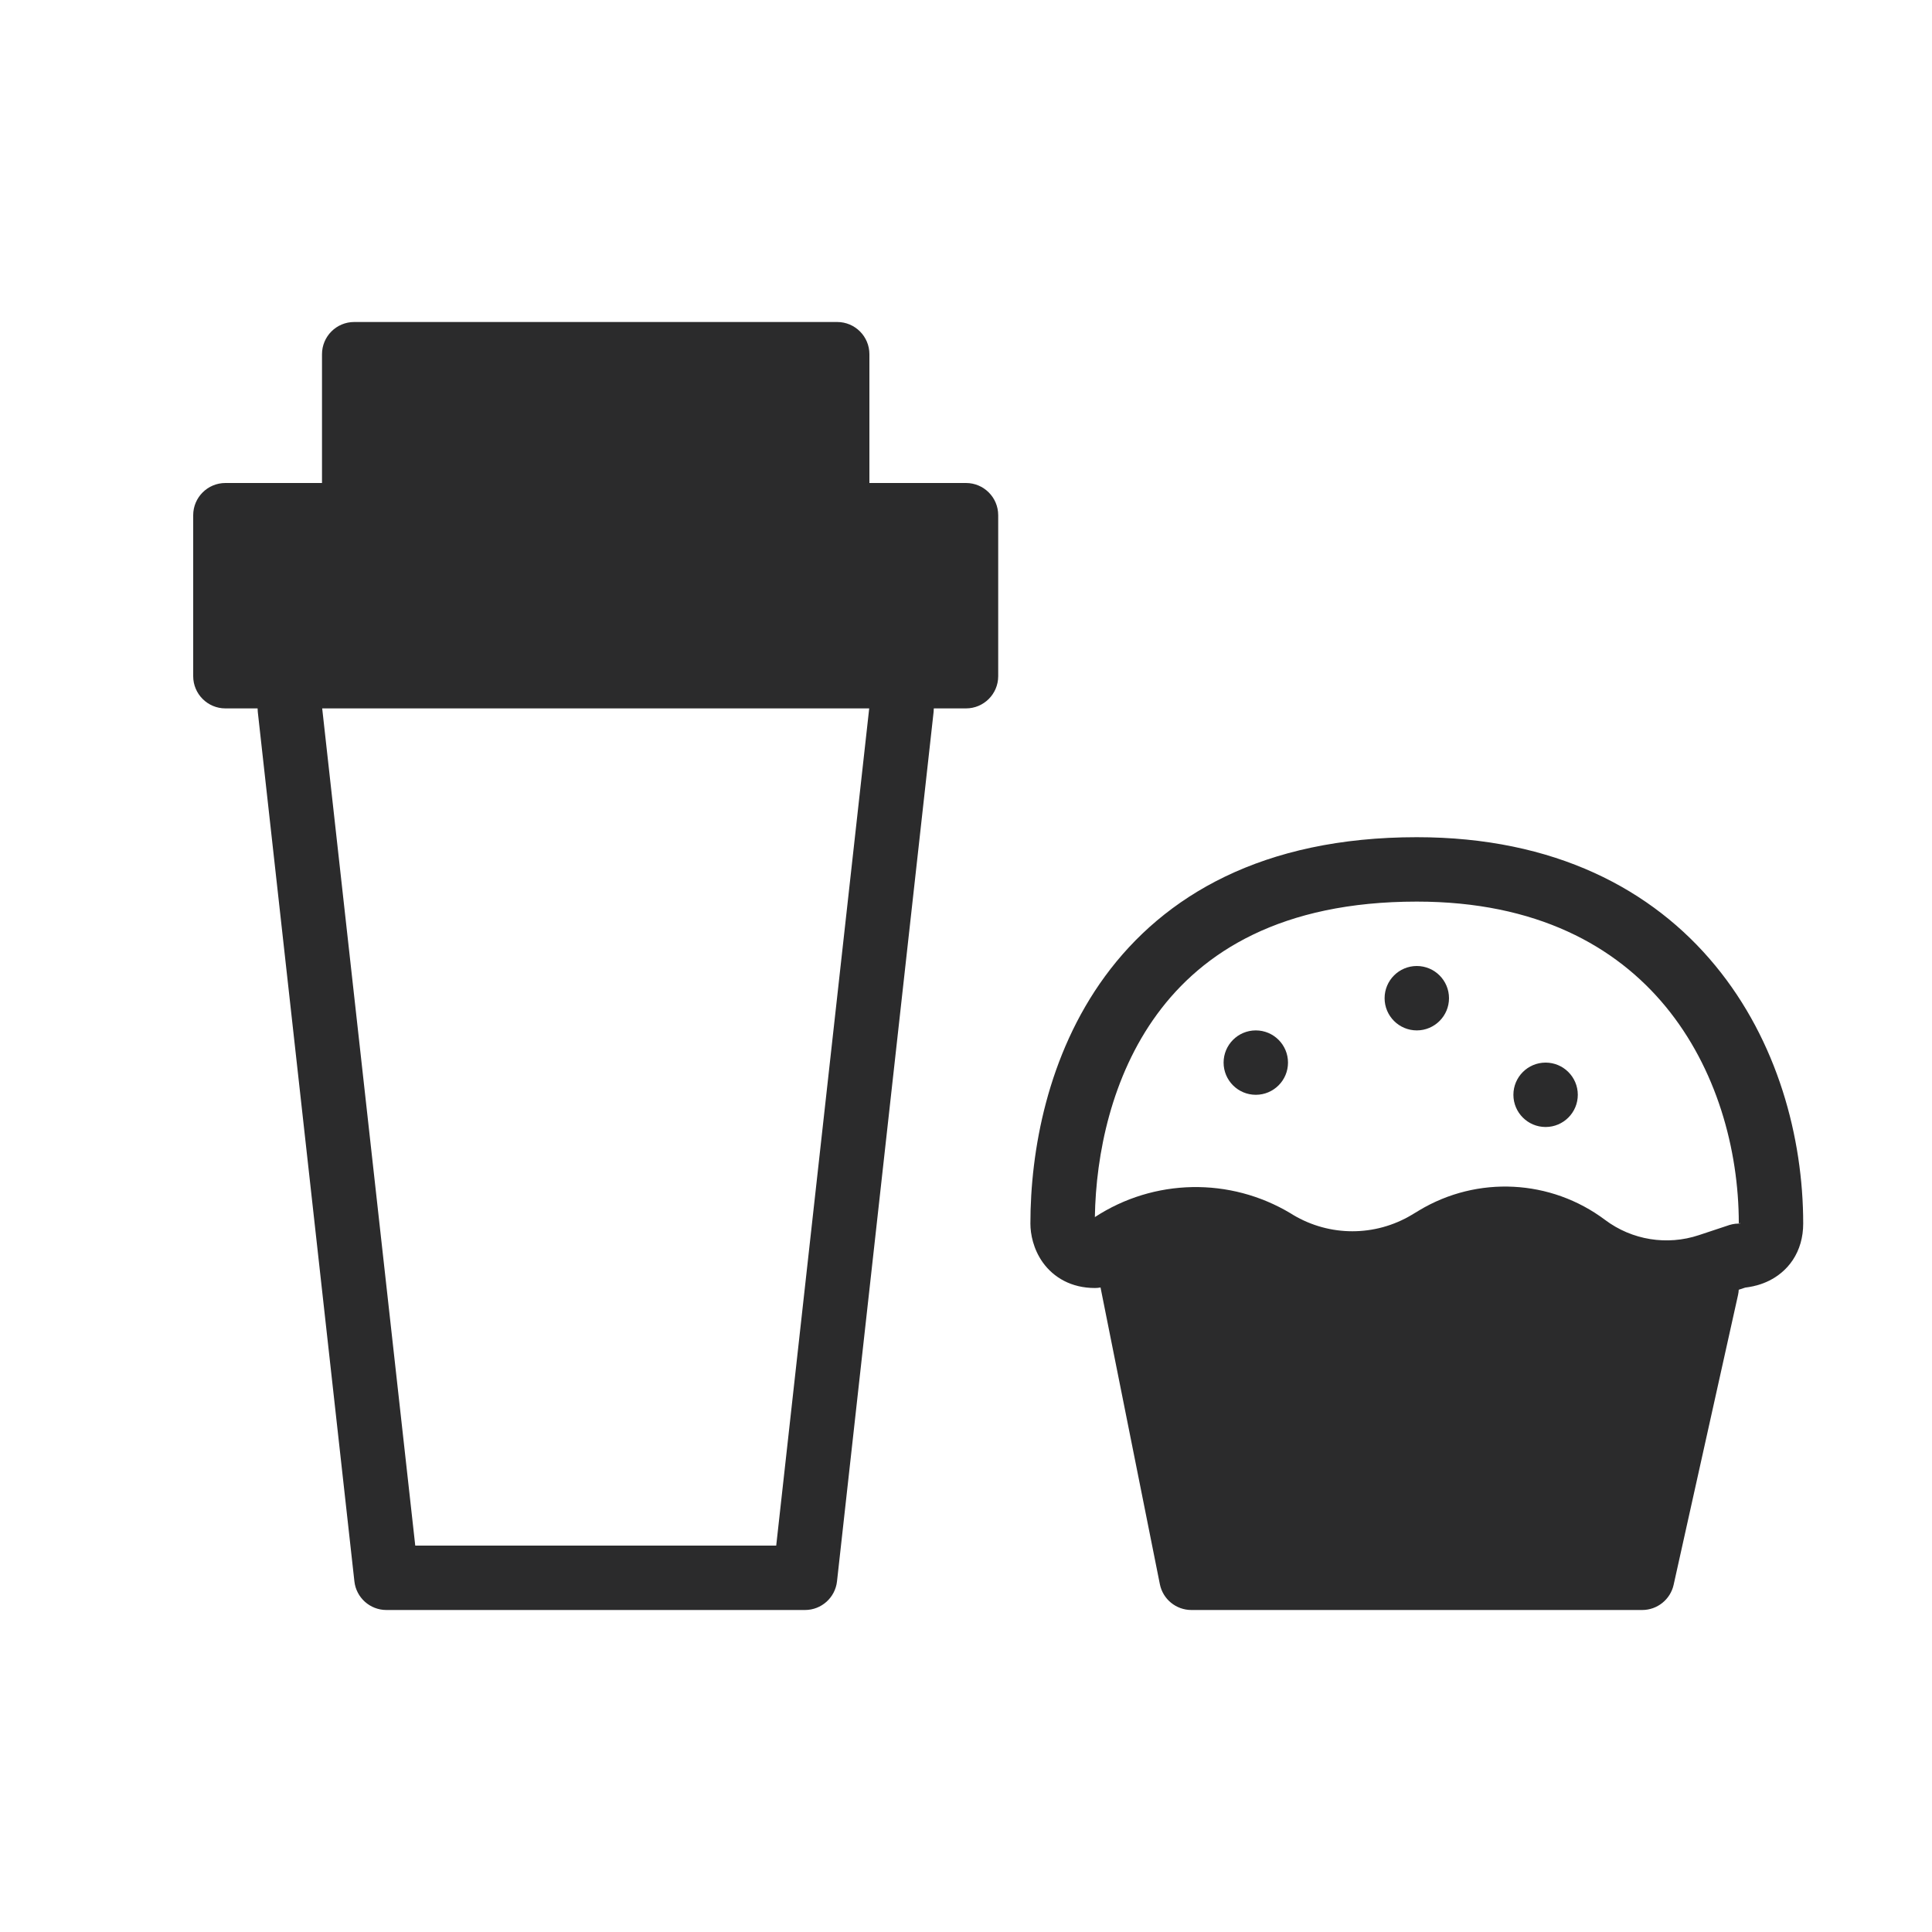 <svg width="30" height="30" viewBox="0 0 30 30" fill="none" xmlns="http://www.w3.org/2000/svg">
<circle cx="19.5" cy="16.5" r="0.5" fill="#2B2B2C"/>
<path d="M22.5 15.5C22.5 15.776 22.276 16 22 16C21.724 16 21.5 15.776 21.5 15.5C21.5 15.224 21.724 15 22 15C22.276 15 22.5 15.224 22.5 15.5Z" fill="#2B2B2C"/>
<path d="M24.5 17C24.5 17.276 24.276 17.5 24 17.5C23.724 17.5 23.5 17.276 23.5 17C23.5 16.724 23.724 16.5 24 16.5C24.276 16.5 24.5 16.724 24.5 17Z" fill="#2B2B2C"/>
<path fill-rule="evenodd" clip-rule="evenodd" d="M5 5.5C5 5.224 5.224 5 5.5 5H13C13.276 5 13.5 5.224 13.5 5.5V7.5H15C15.276 7.5 15.5 7.724 15.5 8V10.5C15.5 10.776 15.276 11 15 11H14.5C14.5 11.018 14.499 11.037 14.497 11.055L12.997 24.555C12.969 24.808 12.755 25 12.5 25H6C5.745 25 5.531 24.808 5.503 24.555L4.003 11.055C4.001 11.037 4 11.018 4 11H3.5C3.224 11 3 10.776 3 10.5V8C3 7.724 3.224 7.5 3.5 7.5H5V5.5ZM5.003 11H13.497L12.053 24H6.448L5.003 11ZM26.833 19.029L26.381 19.179C25.886 19.344 25.341 19.256 24.924 18.943C24.082 18.311 22.941 18.252 22.038 18.794L21.922 18.864C21.354 19.204 20.646 19.204 20.078 18.864L20.041 18.841C19.099 18.276 17.919 18.299 17.001 18.899C17.017 17.92 17.262 16.712 17.966 15.75C18.675 14.781 19.894 14 22 14C23.861 14 25.09 14.691 25.864 15.63C26.65 16.585 27 17.84 27 18.998L26.996 18.999C26.994 18.999 26.993 19 26.992 19C26.991 19 26.99 19 26.99 19C26.96 19 26.93 19.004 26.9 19.01C26.884 19.013 26.868 19.017 26.853 19.022C26.846 19.024 26.839 19.026 26.833 19.029ZM26.999 19L26.999 19L27 18.999C27 18.999 27 18.998 27 18.998C27.012 18.996 27.022 18.992 27.027 18.99L27.027 18.99C27.026 18.991 27.021 18.994 27.015 19L27.015 19C27.01 19 27.005 19 26.999 19ZM27.099 19.994C27.118 19.992 27.138 19.989 27.16 19.985C27.24 19.972 27.354 19.945 27.474 19.885C27.595 19.824 27.732 19.725 27.838 19.566C27.945 19.405 28 19.212 28 19C28 17.659 27.599 16.164 26.636 14.995C25.66 13.809 24.139 13 22 13C19.606 13 18.075 13.909 17.159 15.159C16.263 16.384 16 17.876 16 19C16 19.163 16.045 19.397 16.194 19.605C16.362 19.838 16.637 20 17 20C17.009 20 17.019 20 17.028 19.999C17.034 19.999 17.04 19.998 17.046 19.998C17.06 19.997 17.075 19.995 17.089 19.992L18.01 24.598C18.056 24.832 18.262 25 18.5 25H25.5C25.734 25 25.937 24.837 25.988 24.609L26.988 20.109C26.994 20.081 26.998 20.054 26.999 20.027L27.099 19.994Z" fill="#2B2B2C"/>
</svg>
